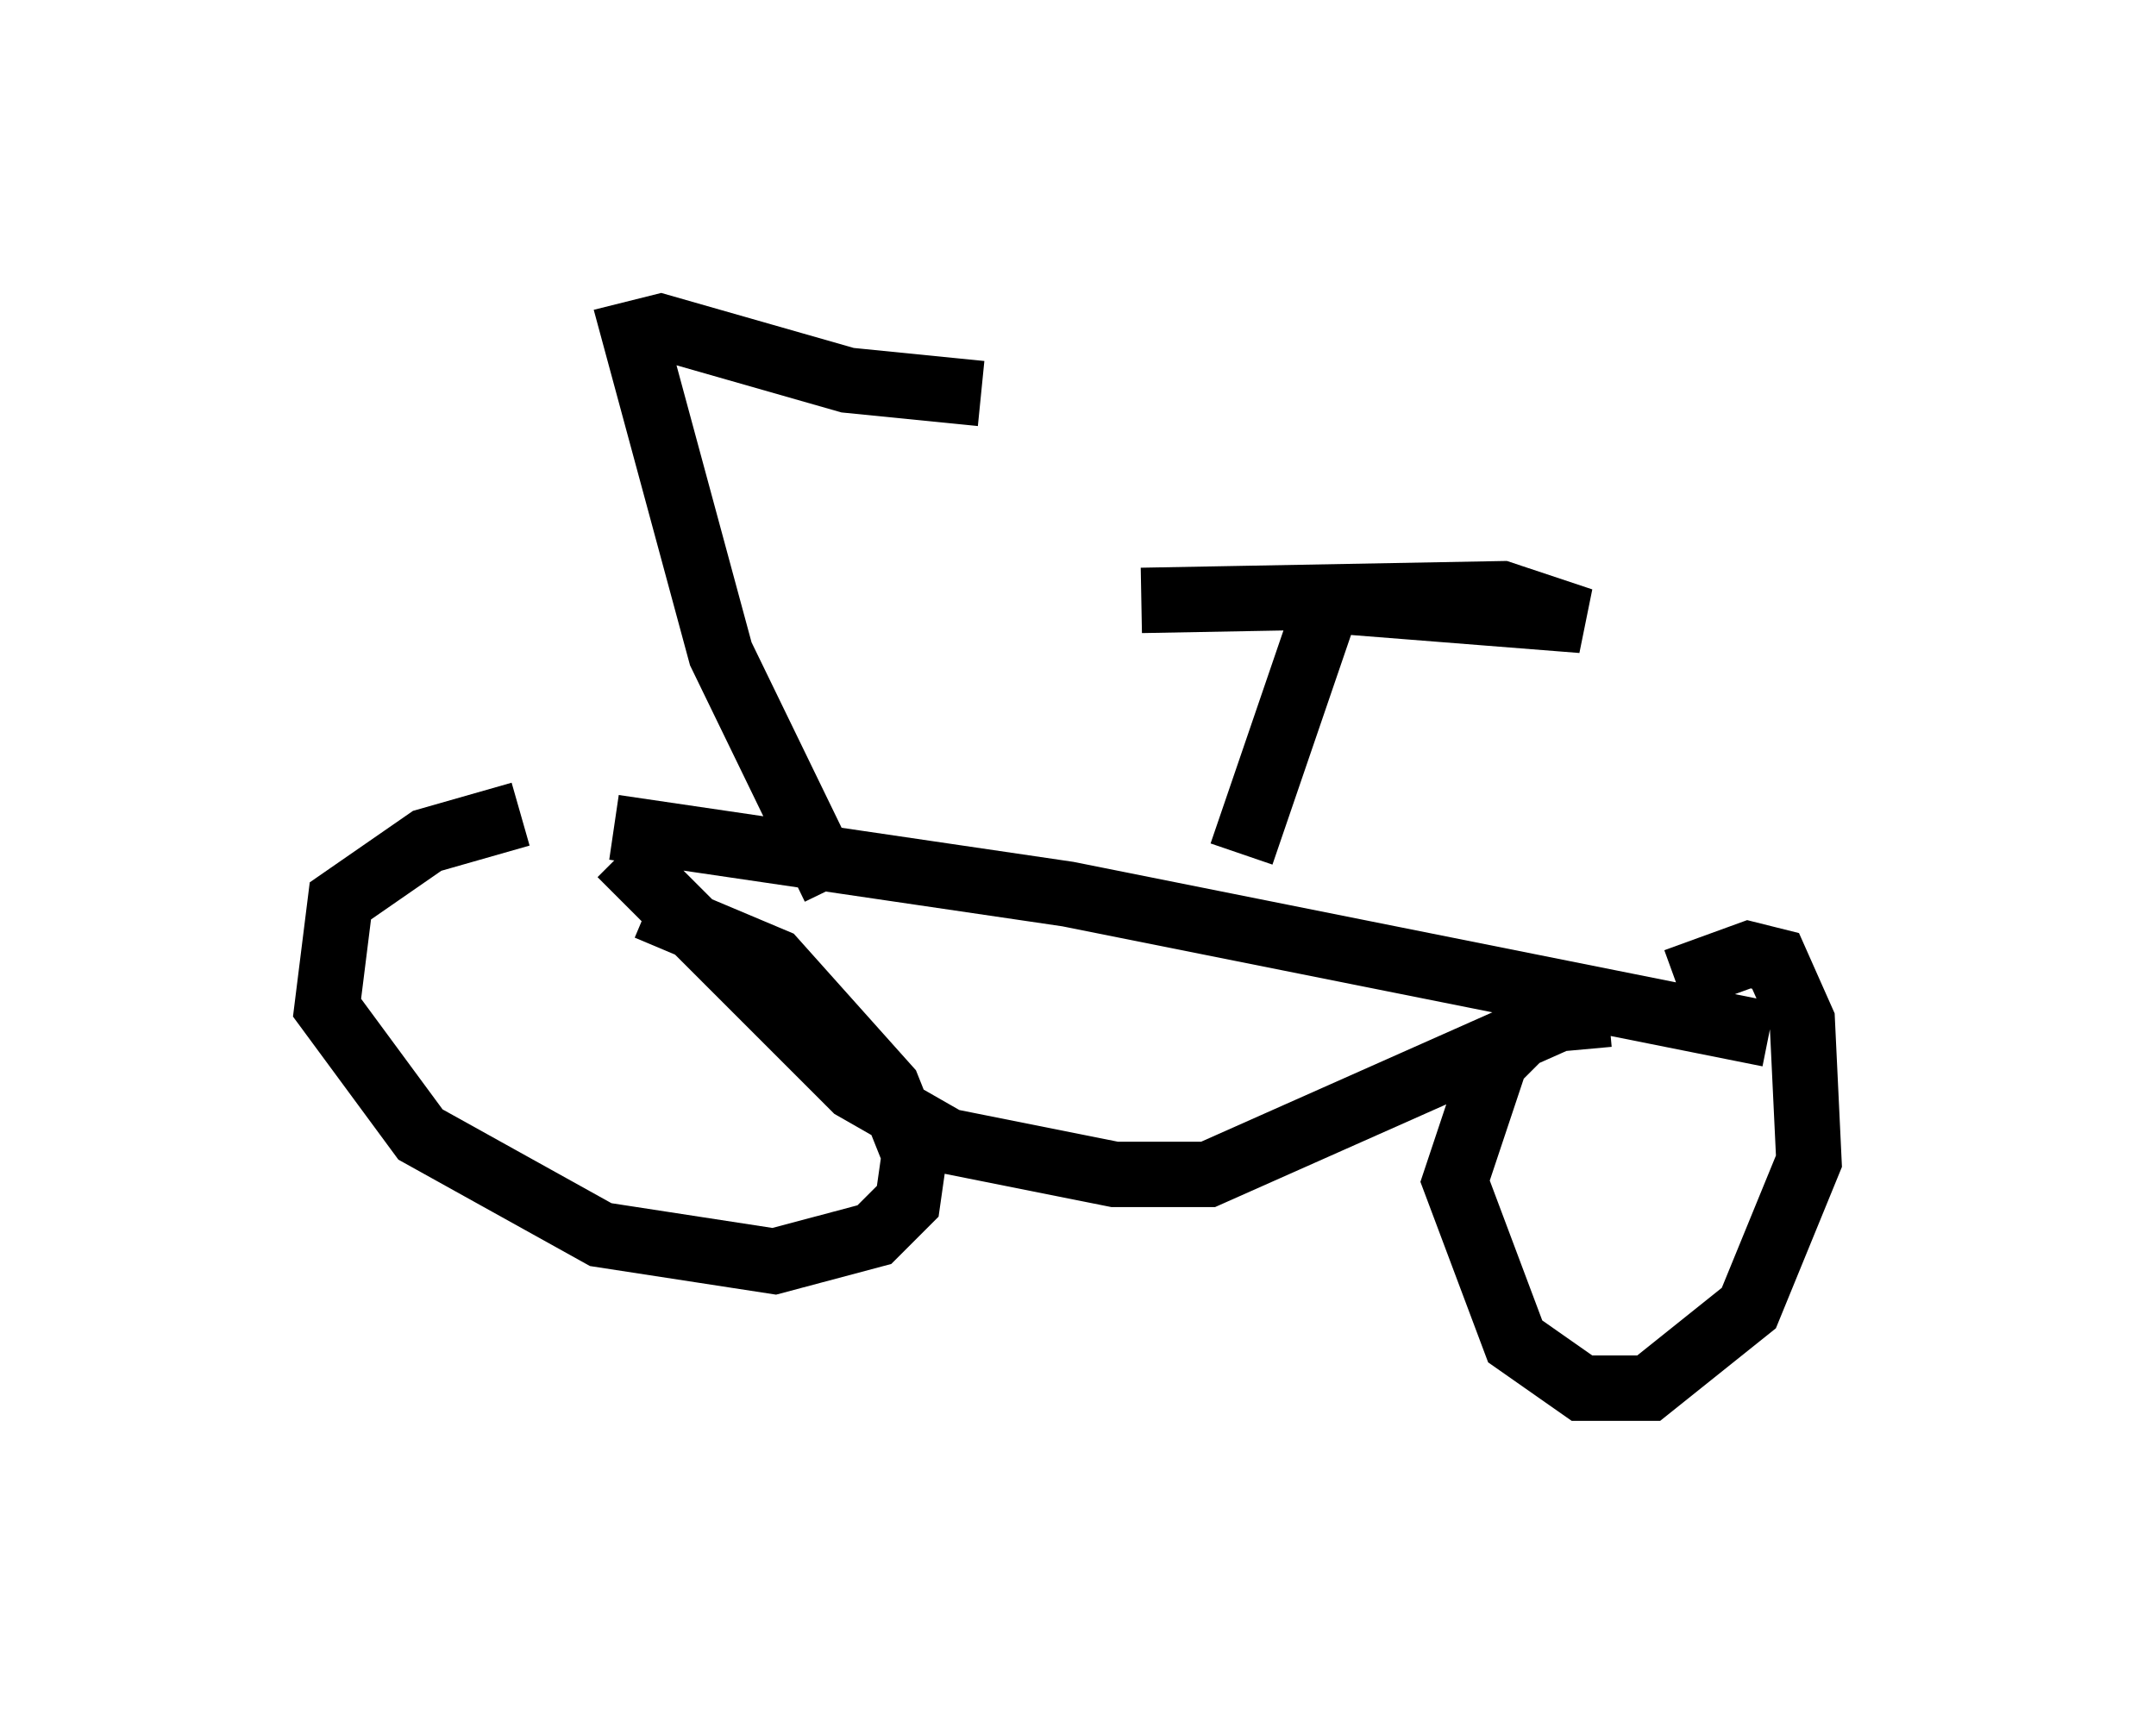 <?xml version="1.0" encoding="utf-8" ?>
<svg baseProfile="full" height="26.231" version="1.1" width="32.969" xmlns="http://www.w3.org/2000/svg" xmlns:ev="http://www.w3.org/2001/xml-events" xmlns:xlink="http://www.w3.org/1999/xlink"><defs /><rect fill="white" height="26.231" width="32.969" x="0" y="0" /><path d="M9.594, 12.656 m-1.633, -0.204 l-1.429, 0.408 -1.327, 0.919 l-0.204, 1.633 1.429, 1.94 l2.756, 1.531 2.654, 0.408 l1.531, -0.408 0.51, -0.51 l0.102, -0.715 -0.408, -1.021 l-1.735, -1.94 -1.94, -0.817 m14.7, 1.633 l-1.123, 0.102 -0.613, 0.613 l-0.613, 1.838 0.919, 2.45 l1.021, 0.715 1.021, 0.0 l1.531, -1.225 0.919, -2.246 l-0.102, -2.144 -0.408, -0.919 l-0.408, -0.102 -1.123, 0.408 m2.348, 1.429 l0.0, 0.0 m-0.919, -0.613 l-10.719, -2.144 -6.942, -1.021 m0.102, 0.408 l3.573, 3.573 1.429, 0.817 l2.552, 0.51 1.429, 0.0 l5.513, -2.45 m-5.002, -2.45 l1.327, -3.879 3.879, 0.306 l-1.225, -0.408 -5.513, 0.102 m-4.696, 4.39 l-1.735, -3.573 -1.327, -4.9 l0.408, -0.102 2.858, 0.817 l2.042, 0.204 " fill="none" stroke="black" stroke-width="1" /></svg>